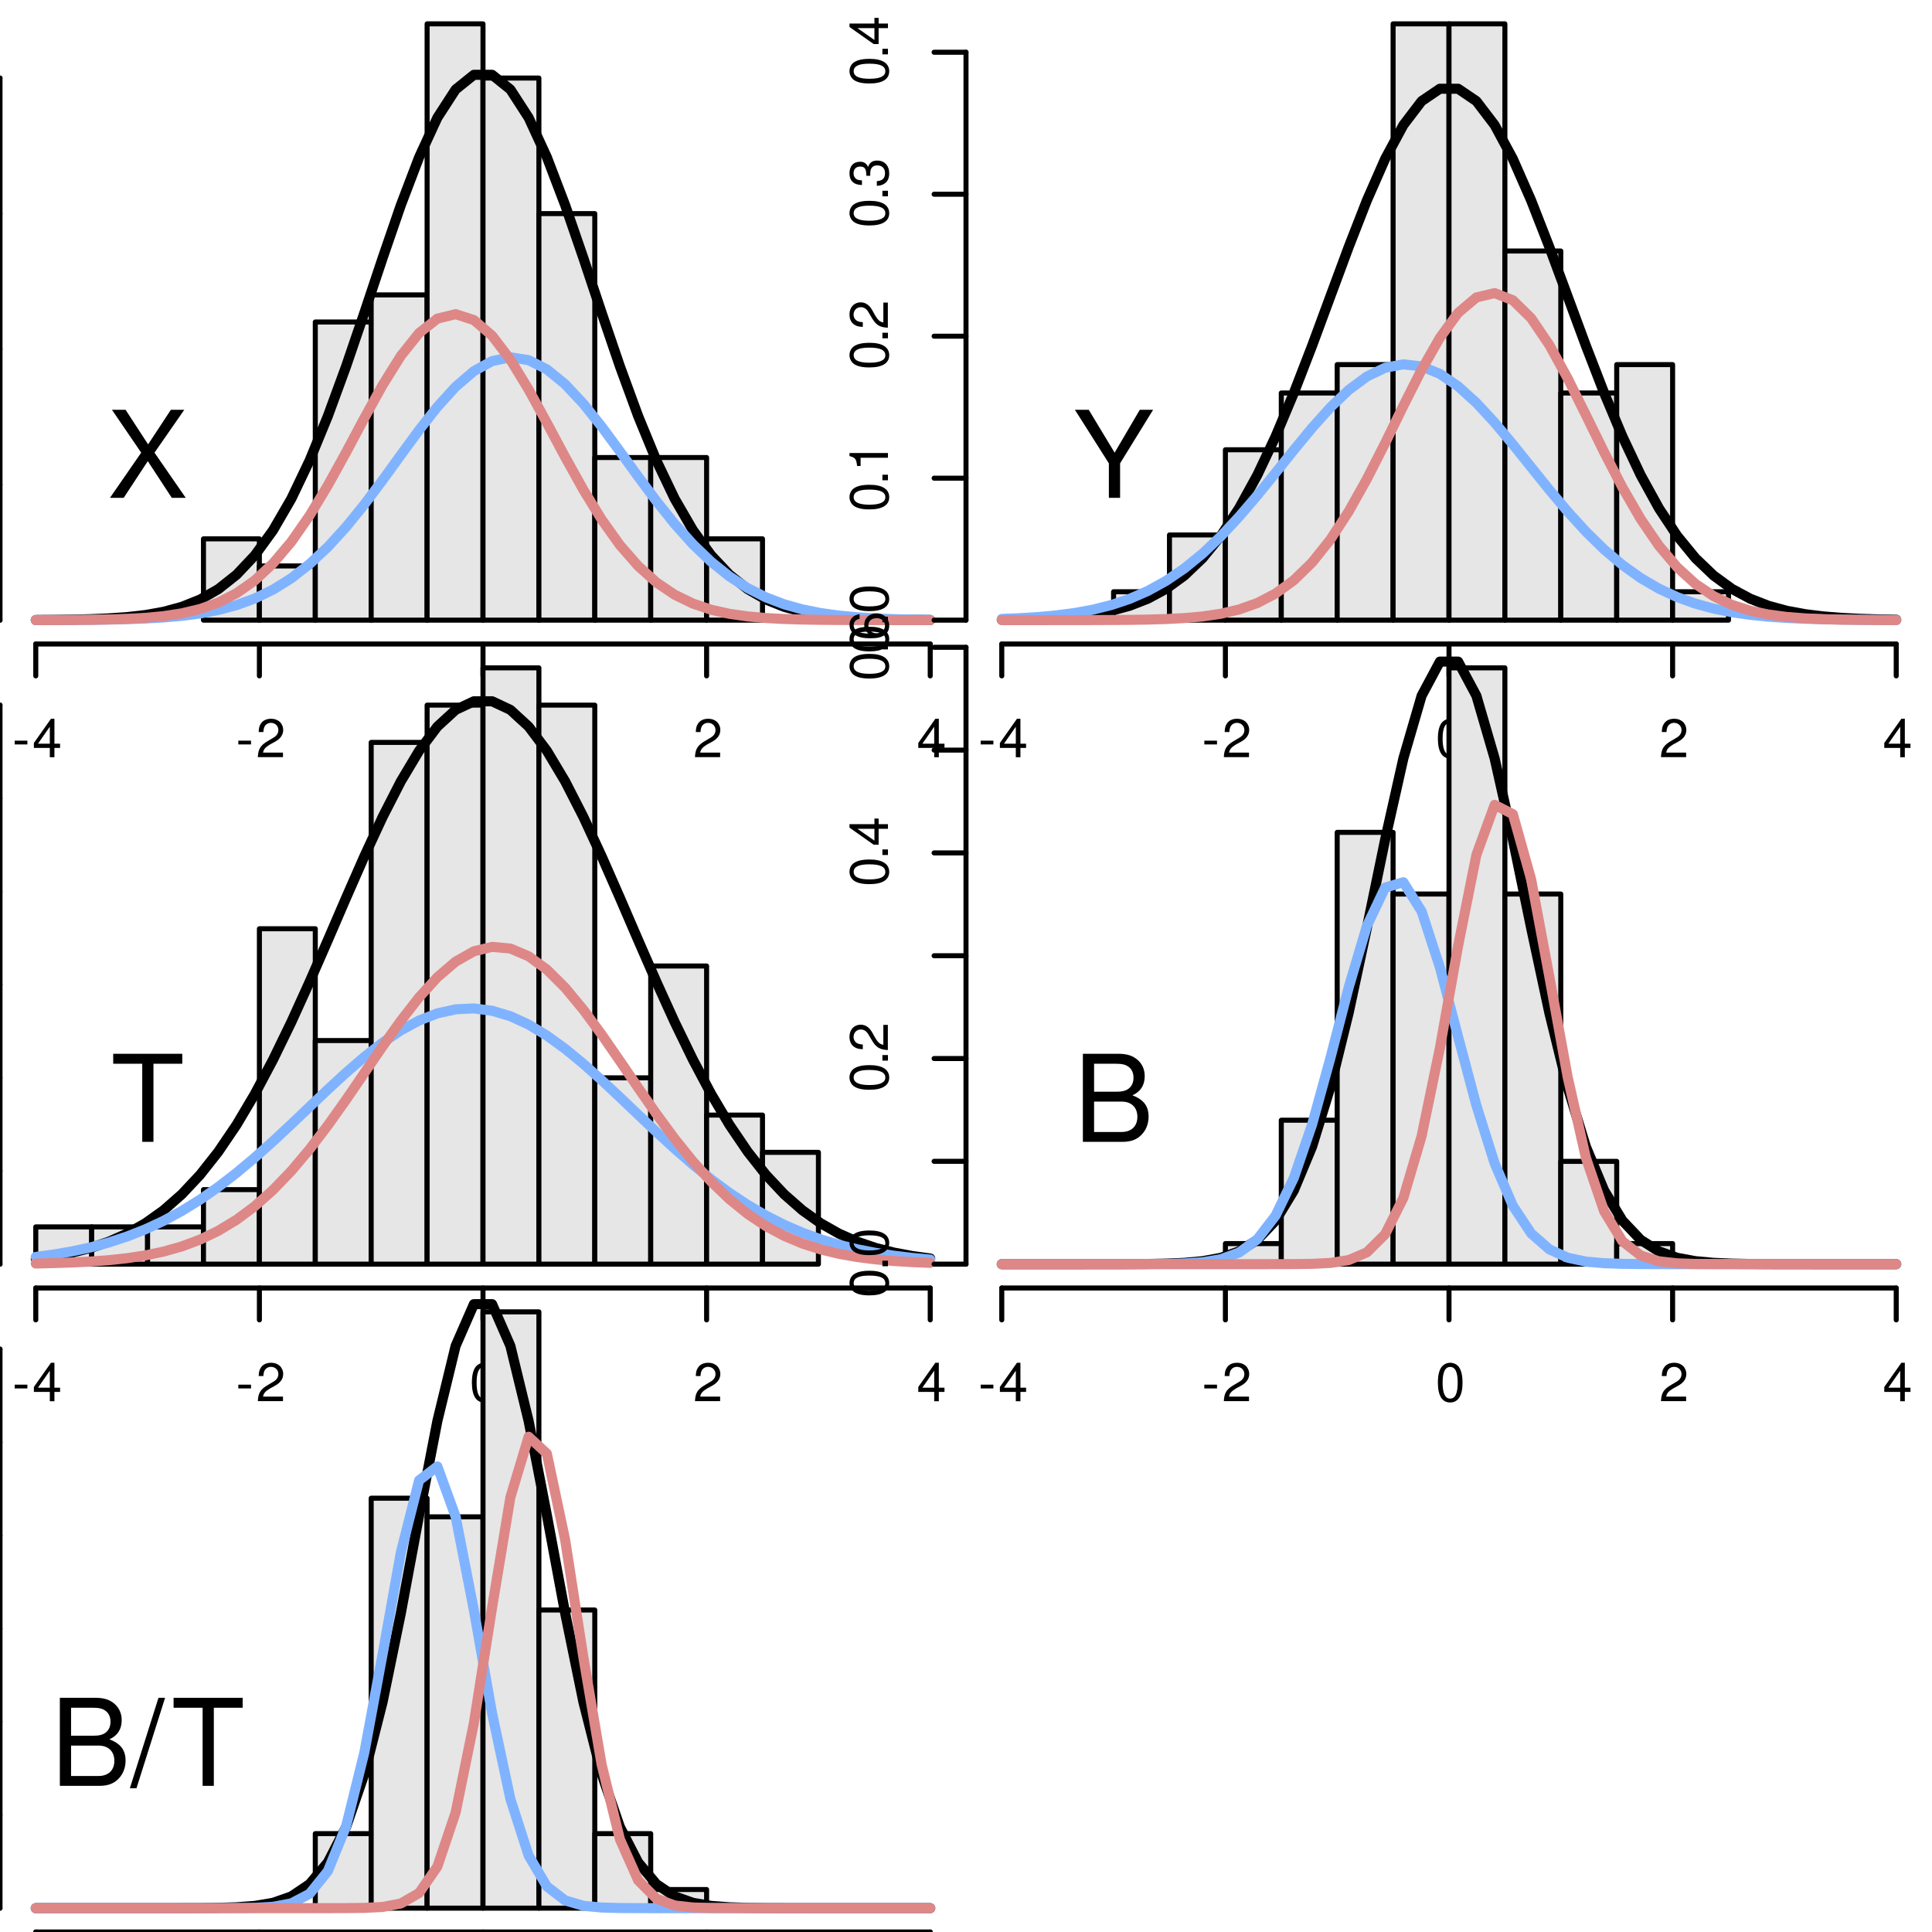 <?xml version="1.0" encoding="UTF-8"?>
<svg xmlns="http://www.w3.org/2000/svg" xmlns:xlink="http://www.w3.org/1999/xlink" width="288" height="288" viewBox="0 0 288 288">
<defs>
<g>
<g id="glyph-0-0">
<path d="M 2.25 -2.469 L 0.359 -2.469 L 0.359 -1.906 L 2.25 -1.906 Z M 2.25 -2.469 "/>
</g>
<g id="glyph-0-1">
<path d="M 2.594 -1.391 L 2.594 0 L 3.281 0 L 3.281 -1.391 L 4.125 -1.391 L 4.125 -2.016 L 3.281 -2.016 L 3.281 -5.734 L 2.766 -5.734 L 0.219 -2.125 L 0.219 -1.391 Z M 2.594 -2.016 L 0.828 -2.016 L 2.594 -4.547 Z M 2.594 -2.016 "/>
</g>
<g id="glyph-0-2">
<path d="M 4.016 -0.688 L 1.047 -0.688 C 1.125 -1.172 1.375 -1.469 2.062 -1.891 L 2.859 -2.328 C 3.641 -2.766 4.047 -3.344 4.047 -4.062 C 4.047 -4.531 3.859 -4.969 3.531 -5.281 C 3.188 -5.578 2.781 -5.734 2.25 -5.734 C 1.531 -5.734 1 -5.469 0.703 -4.984 C 0.5 -4.688 0.406 -4.328 0.391 -3.75 L 1.094 -3.75 C 1.109 -4.141 1.172 -4.359 1.266 -4.562 C 1.438 -4.906 1.812 -5.125 2.219 -5.125 C 2.859 -5.125 3.328 -4.656 3.328 -4.047 C 3.328 -3.578 3.078 -3.188 2.578 -2.906 L 1.844 -2.469 C 0.672 -1.797 0.328 -1.266 0.266 -0.016 L 4.016 -0.016 Z M 4.016 -0.688 "/>
</g>
<g id="glyph-0-3">
<path d="M 2.172 -5.734 C 1.656 -5.734 1.188 -5.484 0.891 -5.109 C 0.516 -4.594 0.344 -3.828 0.344 -2.766 C 0.344 -0.844 0.969 0.188 2.172 0.188 C 3.359 0.188 4.016 -0.844 4.016 -2.719 C 4.016 -3.828 3.844 -4.578 3.469 -5.109 C 3.172 -5.5 2.703 -5.734 2.172 -5.734 Z M 2.172 -5.109 C 2.938 -5.109 3.297 -4.344 3.297 -2.781 C 3.297 -1.156 2.938 -0.391 2.156 -0.391 C 1.422 -0.391 1.047 -1.188 1.047 -2.766 C 1.047 -4.344 1.422 -5.109 2.172 -5.109 Z M 2.172 -5.109 "/>
</g>
<g id="glyph-1-0">
<path d="M 7.031 -6.734 L 11.469 -13.125 L 9.469 -13.125 L 6.078 -7.969 L 2.719 -13.125 L 0.688 -13.125 L 5.047 -6.734 L 0.391 0 L 2.438 0 L 6.031 -5.469 L 9.609 0 L 11.688 0 Z M 7.031 -6.734 "/>
</g>
<g id="glyph-1-1">
<path d="M 6.969 -5.141 L 11.891 -13.125 L 9.906 -13.125 L 6.156 -6.734 L 2.297 -13.125 L 0.234 -13.125 L 5.297 -5.141 L 5.297 0 L 6.969 0 Z M 6.969 -5.141 "/>
</g>
<g id="glyph-1-2">
<path d="M 6.375 -11.641 L 10.672 -11.641 L 10.672 -13.125 L 0.375 -13.125 L 0.375 -11.641 L 4.703 -11.641 L 4.703 0 L 6.375 0 Z M 6.375 -11.641 "/>
</g>
<g id="glyph-1-3">
<path d="M 1.422 0 L 7.344 0 C 8.594 0 9.5 -0.344 10.203 -1.094 C 10.859 -1.781 11.219 -2.719 11.219 -3.75 C 11.219 -5.328 10.5 -6.281 8.812 -6.938 C 10.031 -7.484 10.641 -8.438 10.641 -9.797 C 10.641 -10.766 10.281 -11.594 9.594 -12.203 C 8.891 -12.828 8.016 -13.125 6.75 -13.125 L 1.422 -13.125 Z M 3.094 -7.469 L 3.094 -11.641 L 6.344 -11.641 C 7.266 -11.641 7.797 -11.516 8.25 -11.172 C 8.719 -10.812 8.969 -10.281 8.969 -9.562 C 8.969 -8.844 8.719 -8.297 8.25 -7.938 C 7.797 -7.594 7.266 -7.469 6.344 -7.469 Z M 3.094 -1.469 L 3.094 -6 L 7.188 -6 C 8.656 -6 9.547 -5.141 9.547 -3.719 C 9.547 -2.328 8.656 -1.469 7.188 -1.469 Z M 3.094 -1.469 "/>
</g>
<g id="glyph-1-4">
<path d="M 4.125 -13.125 L -0.141 0.359 L 0.844 0.359 L 5.109 -13.125 Z M 4.125 -13.125 "/>
</g>
<g id="glyph-2-0">
<path d="M -5.734 -2.172 C -5.734 -1.656 -5.484 -1.188 -5.109 -0.891 C -4.594 -0.516 -3.828 -0.344 -2.766 -0.344 C -0.844 -0.344 0.188 -0.969 0.188 -2.172 C 0.188 -3.359 -0.844 -4.016 -2.719 -4.016 C -3.828 -4.016 -4.578 -3.844 -5.109 -3.469 C -5.5 -3.172 -5.734 -2.703 -5.734 -2.172 Z M -5.109 -2.172 C -5.109 -2.938 -4.344 -3.297 -2.781 -3.297 C -1.156 -3.297 -0.391 -2.938 -0.391 -2.156 C -0.391 -1.422 -1.188 -1.047 -2.766 -1.047 C -4.344 -1.047 -5.109 -1.422 -5.109 -2.172 Z M -5.109 -2.172 "/>
</g>
<g id="glyph-2-1">
<path d="M -0.828 -1.516 L -0.828 -0.688 L 0 -0.688 L 0 -1.516 Z M -0.828 -1.516 "/>
</g>
<g id="glyph-2-2">
<path d="M -4.078 -2.047 L 0 -2.047 L 0 -2.75 L -5.734 -2.75 L -5.734 -2.297 C -4.844 -2.047 -4.734 -1.891 -4.594 -0.812 L -4.078 -0.812 Z M -4.078 -2.047 "/>
</g>
<g id="glyph-2-3">
<path d="M -0.688 -4.016 L -0.688 -1.047 C -1.172 -1.125 -1.469 -1.375 -1.891 -2.062 L -2.328 -2.859 C -2.766 -3.641 -3.344 -4.047 -4.062 -4.047 C -4.531 -4.047 -4.969 -3.859 -5.281 -3.531 C -5.578 -3.188 -5.734 -2.781 -5.734 -2.25 C -5.734 -1.531 -5.469 -1 -4.984 -0.703 C -4.688 -0.5 -4.328 -0.406 -3.75 -0.391 L -3.75 -1.094 C -4.141 -1.109 -4.359 -1.172 -4.562 -1.266 C -4.906 -1.438 -5.125 -1.812 -5.125 -2.219 C -5.125 -2.859 -4.656 -3.328 -4.047 -3.328 C -3.578 -3.328 -3.188 -3.078 -2.906 -2.578 L -2.469 -1.844 C -1.797 -0.672 -1.266 -0.328 -0.016 -0.266 L -0.016 -4.016 Z M -0.688 -4.016 "/>
</g>
<g id="glyph-2-4">
<path d="M -2.641 -1.75 L -2.641 -2.125 C -2.641 -2.891 -2.281 -3.297 -1.594 -3.297 C -0.875 -3.297 -0.438 -2.859 -0.438 -2.141 C -0.438 -1.375 -0.828 -1 -1.656 -0.953 L -1.656 -0.25 C -1.203 -0.281 -0.906 -0.359 -0.656 -0.5 C -0.094 -0.797 0.188 -1.344 0.188 -2.109 C 0.188 -3.266 -0.516 -4.016 -1.594 -4.016 C -2.328 -4.016 -2.719 -3.734 -2.969 -3.062 C -3.172 -3.578 -3.578 -3.844 -4.156 -3.844 C -5.141 -3.844 -5.734 -3.203 -5.734 -2.125 C -5.734 -1 -5.094 -0.391 -3.875 -0.375 L -3.875 -1.062 C -4.234 -1.078 -4.422 -1.109 -4.609 -1.203 C -4.922 -1.359 -5.125 -1.703 -5.125 -2.141 C -5.125 -2.75 -4.75 -3.125 -4.125 -3.125 C -3.719 -3.125 -3.484 -2.984 -3.344 -2.672 C -3.266 -2.484 -3.234 -2.234 -3.219 -1.75 Z M -2.641 -1.75 "/>
</g>
<g id="glyph-2-5">
<path d="M -1.391 -2.594 L 0 -2.594 L 0 -3.281 L -1.391 -3.281 L -1.391 -4.125 L -2.016 -4.125 L -2.016 -3.281 L -5.734 -3.281 L -5.734 -2.766 L -2.125 -0.219 L -1.391 -0.219 Z M -2.016 -2.594 L -2.016 -0.828 L -4.547 -2.594 Z M -2.016 -2.594 "/>
</g>
<g id="glyph-2-6">
<path d="M -4.234 -3.938 C -5.172 -3.812 -5.734 -3.203 -5.734 -2.359 C -5.734 -1.734 -5.422 -1.188 -4.906 -0.844 C -4.344 -0.484 -3.656 -0.344 -2.609 -0.344 C -1.641 -0.344 -1.031 -0.469 -0.531 -0.812 C -0.062 -1.109 0.188 -1.609 0.188 -2.219 C 0.188 -3.297 -0.625 -4.062 -1.734 -4.062 C -2.781 -4.062 -3.531 -3.344 -3.531 -2.344 C -3.531 -1.797 -3.328 -1.359 -2.906 -1.047 C -4.328 -1.062 -5.109 -1.5 -5.109 -2.312 C -5.109 -2.797 -4.797 -3.141 -4.234 -3.25 Z M -2.922 -2.25 C -2.922 -2.938 -2.438 -3.344 -1.672 -3.344 C -0.953 -3.344 -0.438 -2.875 -0.438 -2.234 C -0.438 -1.578 -0.984 -1.094 -1.719 -1.094 C -2.422 -1.094 -2.922 -1.562 -2.922 -2.25 Z M -2.922 -2.25 "/>
</g>
</g>
</defs>
<rect x="-28.8" y="-28.8" width="345.6" height="345.6" fill="rgb(100%, 100%, 100%)" fill-opacity="1"/>
<path fill="none" stroke-width="0.75" stroke-linecap="round" stroke-linejoin="round" stroke="rgb(0%, 0%, 0%)" stroke-opacity="1" stroke-miterlimit="10" d="M 5.332 96 L 138.668 96 "/>
<path fill="none" stroke-width="0.75" stroke-linecap="round" stroke-linejoin="round" stroke="rgb(0%, 0%, 0%)" stroke-opacity="1" stroke-miterlimit="10" d="M 5.332 96 L 5.332 100.754 "/>
<path fill="none" stroke-width="0.75" stroke-linecap="round" stroke-linejoin="round" stroke="rgb(0%, 0%, 0%)" stroke-opacity="1" stroke-miterlimit="10" d="M 38.668 96 L 38.668 100.754 "/>
<path fill="none" stroke-width="0.75" stroke-linecap="round" stroke-linejoin="round" stroke="rgb(0%, 0%, 0%)" stroke-opacity="1" stroke-miterlimit="10" d="M 72 96 L 72 100.754 "/>
<path fill="none" stroke-width="0.75" stroke-linecap="round" stroke-linejoin="round" stroke="rgb(0%, 0%, 0%)" stroke-opacity="1" stroke-miterlimit="10" d="M 105.332 96 L 105.332 100.754 "/>
<path fill="none" stroke-width="0.75" stroke-linecap="round" stroke-linejoin="round" stroke="rgb(0%, 0%, 0%)" stroke-opacity="1" stroke-miterlimit="10" d="M 138.668 96 L 138.668 100.754 "/>
<g fill="rgb(0%, 0%, 0%)" fill-opacity="1">
<use xlink:href="#glyph-0-0" x="1.832" y="112.878"/>
<use xlink:href="#glyph-0-1" x="4.832" y="112.878"/>
</g>
<g fill="rgb(0%, 0%, 0%)" fill-opacity="1">
<use xlink:href="#glyph-0-0" x="35.168" y="112.878"/>
<use xlink:href="#glyph-0-2" x="38.168" y="112.878"/>
</g>
<g fill="rgb(0%, 0%, 0%)" fill-opacity="1">
<use xlink:href="#glyph-0-3" x="70" y="112.878"/>
</g>
<g fill="rgb(0%, 0%, 0%)" fill-opacity="1">
<use xlink:href="#glyph-0-2" x="103.332" y="112.878"/>
</g>
<g fill="rgb(0%, 0%, 0%)" fill-opacity="1">
<use xlink:href="#glyph-0-1" x="136.668" y="112.878"/>
</g>
<path fill="none" stroke-width="0.75" stroke-linecap="round" stroke-linejoin="round" stroke="rgb(0%, 0%, 0%)" stroke-opacity="1" stroke-miterlimit="10" d="M 0 92.445 L 0 11.637 "/>
<path fill="none" stroke-width="0.75" stroke-linecap="round" stroke-linejoin="round" stroke="rgb(0%, 0%, 0%)" stroke-opacity="1" stroke-miterlimit="10" d="M 0 92.445 L -4.754 92.445 "/>
<path fill="none" stroke-width="0.75" stroke-linecap="round" stroke-linejoin="round" stroke="rgb(0%, 0%, 0%)" stroke-opacity="1" stroke-miterlimit="10" d="M 0 72.242 L -4.754 72.242 "/>
<path fill="none" stroke-width="0.75" stroke-linecap="round" stroke-linejoin="round" stroke="rgb(0%, 0%, 0%)" stroke-opacity="1" stroke-miterlimit="10" d="M 0 52.039 L -4.754 52.039 "/>
<path fill="none" stroke-width="0.75" stroke-linecap="round" stroke-linejoin="round" stroke="rgb(0%, 0%, 0%)" stroke-opacity="1" stroke-miterlimit="10" d="M 0 31.84 L -4.754 31.84 "/>
<path fill="none" stroke-width="0.75" stroke-linecap="round" stroke-linejoin="round" stroke="rgb(0%, 0%, 0%)" stroke-opacity="1" stroke-miterlimit="10" d="M 0 11.637 L -4.754 11.637 "/>
<path fill-rule="nonzero" fill="rgb(90.196%, 90.196%, 90.196%)" fill-opacity="1" stroke-width="0.75" stroke-linecap="round" stroke-linejoin="round" stroke="rgb(0%, 0%, 0%)" stroke-opacity="1" stroke-miterlimit="10" d="M 30.332 92.445 L 38.664 92.445 L 38.664 80.324 L 30.332 80.324 Z M 30.332 92.445 "/>
<path fill-rule="nonzero" fill="rgb(90.196%, 90.196%, 90.196%)" fill-opacity="1" stroke-width="0.75" stroke-linecap="round" stroke-linejoin="round" stroke="rgb(0%, 0%, 0%)" stroke-opacity="1" stroke-miterlimit="10" d="M 38.668 92.445 L 47 92.445 L 47 84.363 L 38.668 84.363 Z M 38.668 92.445 "/>
<path fill-rule="nonzero" fill="rgb(90.196%, 90.196%, 90.196%)" fill-opacity="1" stroke-width="0.75" stroke-linecap="round" stroke-linejoin="round" stroke="rgb(0%, 0%, 0%)" stroke-opacity="1" stroke-miterlimit="10" d="M 47 92.445 L 55.332 92.445 L 55.332 48 L 47 48 Z M 47 92.445 "/>
<path fill-rule="nonzero" fill="rgb(90.196%, 90.196%, 90.196%)" fill-opacity="1" stroke-width="0.75" stroke-linecap="round" stroke-linejoin="round" stroke="rgb(0%, 0%, 0%)" stroke-opacity="1" stroke-miterlimit="10" d="M 55.332 92.445 L 63.664 92.445 L 63.664 43.961 L 55.332 43.961 Z M 55.332 92.445 "/>
<path fill-rule="nonzero" fill="rgb(90.196%, 90.196%, 90.196%)" fill-opacity="1" stroke-width="0.75" stroke-linecap="round" stroke-linejoin="round" stroke="rgb(0%, 0%, 0%)" stroke-opacity="1" stroke-miterlimit="10" d="M 63.668 92.445 L 72 92.445 L 72 3.555 L 63.668 3.555 Z M 63.668 92.445 "/>
<path fill-rule="nonzero" fill="rgb(90.196%, 90.196%, 90.196%)" fill-opacity="1" stroke-width="0.75" stroke-linecap="round" stroke-linejoin="round" stroke="rgb(0%, 0%, 0%)" stroke-opacity="1" stroke-miterlimit="10" d="M 72 92.445 L 80.332 92.445 L 80.332 11.637 L 72 11.637 Z M 72 92.445 "/>
<path fill-rule="nonzero" fill="rgb(90.196%, 90.196%, 90.196%)" fill-opacity="1" stroke-width="0.75" stroke-linecap="round" stroke-linejoin="round" stroke="rgb(0%, 0%, 0%)" stroke-opacity="1" stroke-miterlimit="10" d="M 80.332 92.445 L 88.664 92.445 L 88.664 31.84 L 80.332 31.84 Z M 80.332 92.445 "/>
<path fill-rule="nonzero" fill="rgb(90.196%, 90.196%, 90.196%)" fill-opacity="1" stroke-width="0.75" stroke-linecap="round" stroke-linejoin="round" stroke="rgb(0%, 0%, 0%)" stroke-opacity="1" stroke-miterlimit="10" d="M 88.668 92.445 L 97 92.445 L 97 68.203 L 88.668 68.203 Z M 88.668 92.445 "/>
<path fill-rule="nonzero" fill="rgb(90.196%, 90.196%, 90.196%)" fill-opacity="1" stroke-width="0.75" stroke-linecap="round" stroke-linejoin="round" stroke="rgb(0%, 0%, 0%)" stroke-opacity="1" stroke-miterlimit="10" d="M 97 92.445 L 105.332 92.445 L 105.332 68.203 L 97 68.203 Z M 97 92.445 "/>
<path fill-rule="nonzero" fill="rgb(90.196%, 90.196%, 90.196%)" fill-opacity="1" stroke-width="0.75" stroke-linecap="round" stroke-linejoin="round" stroke="rgb(0%, 0%, 0%)" stroke-opacity="1" stroke-miterlimit="10" d="M 105.332 92.445 L 113.664 92.445 L 113.664 80.324 L 105.332 80.324 Z M 105.332 92.445 "/>
<path fill="none" stroke-width="1.5" stroke-linecap="round" stroke-linejoin="round" stroke="rgb(0%, 0%, 0%)" stroke-opacity="1" stroke-miterlimit="10" d="M 5.332 92.422 L 8.055 92.402 L 10.777 92.363 L 13.496 92.297 L 16.219 92.18 L 18.938 91.992 L 21.66 91.684 L 24.383 91.199 L 27.102 90.461 L 29.824 89.375 L 32.543 87.82 L 35.266 85.668 L 37.988 82.781 L 40.707 79.035 L 43.43 74.34 L 46.148 68.652 L 48.871 62.027 L 51.594 54.598 L 54.312 46.629 L 57.035 38.473 L 59.754 30.574 L 62.477 23.438 L 65.199 17.543 L 67.918 13.34 L 70.641 11.152 L 73.359 11.152 L 76.082 13.34 L 78.801 17.543 L 81.523 23.438 L 84.246 30.574 L 86.965 38.473 L 89.688 46.629 L 92.406 54.598 L 95.129 62.027 L 97.852 68.652 L 100.57 74.34 L 103.293 79.035 L 106.012 82.781 L 108.734 85.668 L 111.457 87.82 L 114.176 89.375 L 116.898 90.461 L 119.617 91.199 L 122.34 91.684 L 125.062 91.992 L 127.781 92.18 L 130.504 92.297 L 133.223 92.363 L 135.945 92.402 L 138.668 92.422 "/>
<path fill="none" stroke-width="1.5" stroke-linecap="round" stroke-linejoin="round" stroke="rgb(50.196%, 70.196%, 100%)" stroke-opacity="1" stroke-miterlimit="10" d="M 5.332 92.438 L 8.055 92.43 L 10.777 92.418 L 13.496 92.398 L 16.219 92.359 L 18.938 92.297 L 21.66 92.199 L 24.383 92.043 L 27.102 91.805 L 29.824 91.449 L 32.543 90.93 L 35.266 90.203 L 37.988 89.211 L 40.707 87.891 L 43.43 86.195 L 46.148 84.078 L 48.871 81.527 L 51.594 78.547 L 54.312 75.199 L 57.035 71.574 L 59.754 67.816 L 62.477 64.105 L 65.199 60.645 L 67.918 57.652 L 70.641 55.324 L 73.359 53.824 L 76.082 53.266 L 78.801 53.688 L 81.523 55.059 L 84.246 57.281 L 86.965 60.191 L 89.688 63.598 L 92.406 67.285 L 95.129 71.051 L 97.852 74.703 L 100.57 78.098 L 103.293 81.133 L 106.012 83.746 L 108.734 85.922 L 111.457 87.676 L 114.176 89.047 L 116.898 90.082 L 119.617 90.844 L 122.34 91.387 L 125.062 91.762 L 127.781 92.016 L 130.504 92.184 L 133.223 92.289 L 135.945 92.352 L 138.668 92.391 "/>
<path fill="none" stroke-width="1.5" stroke-linecap="round" stroke-linejoin="round" stroke="rgb(87.059%, 52.941%, 52.941%)" stroke-opacity="1" stroke-miterlimit="10" d="M 5.332 92.438 L 8.055 92.434 L 10.777 92.418 L 13.496 92.395 L 16.219 92.344 L 18.938 92.258 L 21.66 92.102 L 24.383 91.848 L 27.102 91.43 L 29.824 90.785 L 32.543 89.82 L 35.266 88.43 L 37.988 86.516 L 40.707 83.977 L 43.43 80.758 L 46.148 76.859 L 48.871 72.355 L 51.594 67.422 L 54.312 62.324 L 57.035 57.402 L 59.754 53.047 L 62.477 49.641 L 65.199 47.496 L 67.918 46.832 L 70.641 47.711 L 73.359 50.047 L 76.082 53.613 L 78.801 58.07 L 81.523 63.039 L 84.246 68.133 L 86.965 73.02 L 89.688 77.445 L 92.406 81.254 L 95.129 84.371 L 97.852 86.82 L 100.57 88.656 L 103.293 89.977 L 106.012 90.895 L 108.734 91.5 L 111.457 91.891 L 114.176 92.129 L 116.898 92.273 L 119.617 92.352 L 122.34 92.398 L 125.062 92.422 L 127.781 92.434 L 130.504 92.438 L 133.223 92.441 L 135.945 92.445 L 138.668 92.445 "/>
<g fill="rgb(0%, 0%, 0%)" fill-opacity="1">
<use xlink:href="#glyph-1-0" x="16" y="74.212"/>
</g>
<path fill="none" stroke-width="0.75" stroke-linecap="round" stroke-linejoin="round" stroke="rgb(0%, 0%, 0%)" stroke-opacity="1" stroke-miterlimit="10" d="M 149.332 96 L 282.668 96 "/>
<path fill="none" stroke-width="0.75" stroke-linecap="round" stroke-linejoin="round" stroke="rgb(0%, 0%, 0%)" stroke-opacity="1" stroke-miterlimit="10" d="M 149.332 96 L 149.332 100.754 "/>
<path fill="none" stroke-width="0.75" stroke-linecap="round" stroke-linejoin="round" stroke="rgb(0%, 0%, 0%)" stroke-opacity="1" stroke-miterlimit="10" d="M 182.668 96 L 182.668 100.754 "/>
<path fill="none" stroke-width="0.75" stroke-linecap="round" stroke-linejoin="round" stroke="rgb(0%, 0%, 0%)" stroke-opacity="1" stroke-miterlimit="10" d="M 216 96 L 216 100.754 "/>
<path fill="none" stroke-width="0.75" stroke-linecap="round" stroke-linejoin="round" stroke="rgb(0%, 0%, 0%)" stroke-opacity="1" stroke-miterlimit="10" d="M 249.332 96 L 249.332 100.754 "/>
<path fill="none" stroke-width="0.75" stroke-linecap="round" stroke-linejoin="round" stroke="rgb(0%, 0%, 0%)" stroke-opacity="1" stroke-miterlimit="10" d="M 282.668 96 L 282.668 100.754 "/>
<g fill="rgb(0%, 0%, 0%)" fill-opacity="1">
<use xlink:href="#glyph-0-0" x="145.832" y="112.878"/>
<use xlink:href="#glyph-0-1" x="148.832" y="112.878"/>
</g>
<g fill="rgb(0%, 0%, 0%)" fill-opacity="1">
<use xlink:href="#glyph-0-0" x="179.168" y="112.878"/>
<use xlink:href="#glyph-0-2" x="182.168" y="112.878"/>
</g>
<g fill="rgb(0%, 0%, 0%)" fill-opacity="1">
<use xlink:href="#glyph-0-3" x="214" y="112.878"/>
</g>
<g fill="rgb(0%, 0%, 0%)" fill-opacity="1">
<use xlink:href="#glyph-0-2" x="247.332" y="112.878"/>
</g>
<g fill="rgb(0%, 0%, 0%)" fill-opacity="1">
<use xlink:href="#glyph-0-1" x="280.668" y="112.878"/>
</g>
<path fill="none" stroke-width="0.75" stroke-linecap="round" stroke-linejoin="round" stroke="rgb(0%, 0%, 0%)" stroke-opacity="1" stroke-miterlimit="10" d="M 144 92.445 L 144 7.789 "/>
<path fill="none" stroke-width="0.75" stroke-linecap="round" stroke-linejoin="round" stroke="rgb(0%, 0%, 0%)" stroke-opacity="1" stroke-miterlimit="10" d="M 144 92.445 L 139.246 92.445 "/>
<path fill="none" stroke-width="0.75" stroke-linecap="round" stroke-linejoin="round" stroke="rgb(0%, 0%, 0%)" stroke-opacity="1" stroke-miterlimit="10" d="M 144 71.281 L 139.246 71.281 "/>
<path fill="none" stroke-width="0.75" stroke-linecap="round" stroke-linejoin="round" stroke="rgb(0%, 0%, 0%)" stroke-opacity="1" stroke-miterlimit="10" d="M 144 50.117 L 139.246 50.117 "/>
<path fill="none" stroke-width="0.75" stroke-linecap="round" stroke-linejoin="round" stroke="rgb(0%, 0%, 0%)" stroke-opacity="1" stroke-miterlimit="10" d="M 144 28.953 L 139.246 28.953 "/>
<path fill="none" stroke-width="0.75" stroke-linecap="round" stroke-linejoin="round" stroke="rgb(0%, 0%, 0%)" stroke-opacity="1" stroke-miterlimit="10" d="M 144 7.789 L 139.246 7.789 "/>
<g fill="rgb(0%, 0%, 0%)" fill-opacity="1">
<use xlink:href="#glyph-2-0" x="132.366" y="97.445"/>
<use xlink:href="#glyph-2-1" x="132.366" y="93.445"/>
<use xlink:href="#glyph-2-0" x="132.366" y="91.445"/>
</g>
<g fill="rgb(0%, 0%, 0%)" fill-opacity="1">
<use xlink:href="#glyph-2-0" x="132.366" y="76.281"/>
<use xlink:href="#glyph-2-1" x="132.366" y="72.281"/>
<use xlink:href="#glyph-2-2" x="132.366" y="70.281"/>
</g>
<g fill="rgb(0%, 0%, 0%)" fill-opacity="1">
<use xlink:href="#glyph-2-0" x="132.366" y="55.117"/>
<use xlink:href="#glyph-2-1" x="132.366" y="51.117"/>
<use xlink:href="#glyph-2-3" x="132.366" y="49.117"/>
</g>
<g fill="rgb(0%, 0%, 0%)" fill-opacity="1">
<use xlink:href="#glyph-2-0" x="132.366" y="33.953"/>
<use xlink:href="#glyph-2-1" x="132.366" y="29.953"/>
<use xlink:href="#glyph-2-4" x="132.366" y="27.953"/>
</g>
<g fill="rgb(0%, 0%, 0%)" fill-opacity="1">
<use xlink:href="#glyph-2-0" x="132.366" y="12.789"/>
<use xlink:href="#glyph-2-1" x="132.366" y="8.789"/>
<use xlink:href="#glyph-2-5" x="132.366" y="6.789"/>
</g>
<path fill-rule="nonzero" fill="rgb(90.196%, 90.196%, 90.196%)" fill-opacity="1" stroke-width="0.75" stroke-linecap="round" stroke-linejoin="round" stroke="rgb(0%, 0%, 0%)" stroke-opacity="1" stroke-miterlimit="10" d="M 166 92.445 L 174.332 92.445 L 174.332 88.211 L 166 88.211 Z M 166 92.445 "/>
<path fill-rule="nonzero" fill="rgb(90.196%, 90.196%, 90.196%)" fill-opacity="1" stroke-width="0.75" stroke-linecap="round" stroke-linejoin="round" stroke="rgb(0%, 0%, 0%)" stroke-opacity="1" stroke-miterlimit="10" d="M 174.332 92.445 L 182.664 92.445 L 182.664 79.746 L 174.332 79.746 Z M 174.332 92.445 "/>
<path fill-rule="nonzero" fill="rgb(90.196%, 90.196%, 90.196%)" fill-opacity="1" stroke-width="0.75" stroke-linecap="round" stroke-linejoin="round" stroke="rgb(0%, 0%, 0%)" stroke-opacity="1" stroke-miterlimit="10" d="M 182.668 92.445 L 191 92.445 L 191 67.047 L 182.668 67.047 Z M 182.668 92.445 "/>
<path fill-rule="nonzero" fill="rgb(90.196%, 90.196%, 90.196%)" fill-opacity="1" stroke-width="0.75" stroke-linecap="round" stroke-linejoin="round" stroke="rgb(0%, 0%, 0%)" stroke-opacity="1" stroke-miterlimit="10" d="M 191 92.445 L 199.332 92.445 L 199.332 58.582 L 191 58.582 Z M 191 92.445 "/>
<path fill-rule="nonzero" fill="rgb(90.196%, 90.196%, 90.196%)" fill-opacity="1" stroke-width="0.75" stroke-linecap="round" stroke-linejoin="round" stroke="rgb(0%, 0%, 0%)" stroke-opacity="1" stroke-miterlimit="10" d="M 199.332 92.445 L 207.664 92.445 L 207.664 54.352 L 199.332 54.352 Z M 199.332 92.445 "/>
<path fill-rule="nonzero" fill="rgb(90.196%, 90.196%, 90.196%)" fill-opacity="1" stroke-width="0.75" stroke-linecap="round" stroke-linejoin="round" stroke="rgb(0%, 0%, 0%)" stroke-opacity="1" stroke-miterlimit="10" d="M 207.668 92.445 L 216 92.445 L 216 3.555 L 207.668 3.555 Z M 207.668 92.445 "/>
<path fill-rule="nonzero" fill="rgb(90.196%, 90.196%, 90.196%)" fill-opacity="1" stroke-width="0.75" stroke-linecap="round" stroke-linejoin="round" stroke="rgb(0%, 0%, 0%)" stroke-opacity="1" stroke-miterlimit="10" d="M 216 92.445 L 224.332 92.445 L 224.332 3.555 L 216 3.555 Z M 216 92.445 "/>
<path fill-rule="nonzero" fill="rgb(90.196%, 90.196%, 90.196%)" fill-opacity="1" stroke-width="0.75" stroke-linecap="round" stroke-linejoin="round" stroke="rgb(0%, 0%, 0%)" stroke-opacity="1" stroke-miterlimit="10" d="M 224.332 92.445 L 232.664 92.445 L 232.664 37.418 L 224.332 37.418 Z M 224.332 92.445 "/>
<path fill-rule="nonzero" fill="rgb(90.196%, 90.196%, 90.196%)" fill-opacity="1" stroke-width="0.75" stroke-linecap="round" stroke-linejoin="round" stroke="rgb(0%, 0%, 0%)" stroke-opacity="1" stroke-miterlimit="10" d="M 232.668 92.445 L 241 92.445 L 241 58.582 L 232.668 58.582 Z M 232.668 92.445 "/>
<path fill-rule="nonzero" fill="rgb(90.196%, 90.196%, 90.196%)" fill-opacity="1" stroke-width="0.75" stroke-linecap="round" stroke-linejoin="round" stroke="rgb(0%, 0%, 0%)" stroke-opacity="1" stroke-miterlimit="10" d="M 241 92.445 L 249.332 92.445 L 249.332 54.352 L 241 54.352 Z M 241 92.445 "/>
<path fill-rule="nonzero" fill="rgb(90.196%, 90.196%, 90.196%)" fill-opacity="1" stroke-width="0.75" stroke-linecap="round" stroke-linejoin="round" stroke="rgb(0%, 0%, 0%)" stroke-opacity="1" stroke-miterlimit="10" d="M 249.332 92.445 L 257.664 92.445 L 257.664 88.211 L 249.332 88.211 Z M 249.332 92.445 "/>
<path fill="none" stroke-width="1.5" stroke-linecap="round" stroke-linejoin="round" stroke="rgb(0%, 0%, 0%)" stroke-opacity="1" stroke-miterlimit="10" d="M 149.332 92.379 L 152.055 92.328 L 154.777 92.242 L 157.496 92.105 L 160.219 91.887 L 162.938 91.551 L 165.66 91.047 L 168.383 90.305 L 171.102 89.246 L 173.824 87.781 L 176.543 85.801 L 179.266 83.199 L 181.988 79.875 L 184.707 75.762 L 187.43 70.816 L 190.148 65.059 L 192.871 58.578 L 195.594 51.539 L 198.312 44.188 L 201.035 36.848 L 203.754 29.883 L 206.477 23.688 L 209.199 18.641 L 211.918 15.074 L 214.641 13.227 L 217.359 13.227 L 220.082 15.074 L 222.801 18.641 L 225.523 23.688 L 228.246 29.883 L 230.965 36.848 L 233.688 44.188 L 236.406 51.539 L 239.129 58.578 L 241.852 65.059 L 244.57 70.816 L 247.293 75.762 L 250.012 79.875 L 252.734 83.199 L 255.457 85.801 L 258.176 87.781 L 260.898 89.246 L 263.617 90.305 L 266.34 91.047 L 269.062 91.551 L 271.781 91.887 L 274.504 92.105 L 277.223 92.242 L 279.945 92.328 L 282.668 92.379 "/>
<path fill="none" stroke-width="1.5" stroke-linecap="round" stroke-linejoin="round" stroke="rgb(50.196%, 70.196%, 100%)" stroke-opacity="1" stroke-miterlimit="10" d="M 149.332 92.258 L 152.055 92.148 L 154.777 91.98 L 157.496 91.73 L 160.219 91.375 L 162.938 90.875 L 165.66 90.191 L 168.383 89.277 L 171.102 88.09 L 173.824 86.586 L 176.543 84.734 L 179.266 82.52 L 181.988 79.938 L 184.707 77.023 L 187.43 73.84 L 190.148 70.484 L 192.871 67.078 L 195.594 63.777 L 198.312 60.742 L 201.035 58.145 L 203.754 56.129 L 206.477 54.82 L 209.199 54.309 L 211.918 54.621 L 214.641 55.734 L 217.359 57.586 L 220.082 60.055 L 222.801 62.996 L 225.523 66.25 L 228.246 69.645 L 230.965 73.023 L 233.688 76.262 L 236.406 79.246 L 239.129 81.914 L 241.852 84.223 L 244.57 86.164 L 247.293 87.75 L 250.012 89.012 L 252.734 89.988 L 255.457 90.723 L 258.176 91.266 L 260.898 91.652 L 263.617 91.926 L 266.34 92.113 L 269.062 92.234 L 271.781 92.316 L 274.504 92.367 L 277.223 92.398 L 279.945 92.418 L 282.668 92.43 "/>
<path fill="none" stroke-width="1.5" stroke-linecap="round" stroke-linejoin="round" stroke="rgb(87.059%, 52.941%, 52.941%)" stroke-opacity="1" stroke-miterlimit="10" d="M 149.332 92.445 L 154.777 92.445 L 157.496 92.441 L 160.219 92.441 L 162.938 92.434 L 165.66 92.422 L 168.383 92.402 L 171.102 92.359 L 173.824 92.277 L 176.543 92.137 L 179.266 91.895 L 181.988 91.492 L 184.707 90.855 L 187.43 89.891 L 190.148 88.477 L 192.871 86.496 L 195.594 83.84 L 198.312 80.438 L 201.035 76.266 L 203.754 71.414 L 206.477 66.059 L 209.199 60.496 L 211.918 55.113 L 214.641 50.352 L 217.359 46.637 L 220.082 44.34 L 222.801 43.691 L 225.523 44.758 L 228.246 47.434 L 230.965 51.445 L 233.688 56.402 L 236.406 61.867 L 239.129 67.41 L 241.852 72.664 L 244.57 77.363 L 247.293 81.348 L 250.012 84.562 L 252.734 87.043 L 255.457 88.871 L 258.176 90.164 L 260.898 91.039 L 263.617 91.609 L 266.34 91.965 L 269.062 92.18 L 271.781 92.305 L 274.504 92.371 L 277.223 92.406 L 279.945 92.426 L 282.668 92.438 "/>
<g fill="rgb(0%, 0%, 0%)" fill-opacity="1">
<use xlink:href="#glyph-1-1" x="160" y="74.212"/>
</g>
<path fill="none" stroke-width="0.75" stroke-linecap="round" stroke-linejoin="round" stroke="rgb(0%, 0%, 0%)" stroke-opacity="1" stroke-miterlimit="10" d="M 5.332 192 L 138.668 192 "/>
<path fill="none" stroke-width="0.75" stroke-linecap="round" stroke-linejoin="round" stroke="rgb(0%, 0%, 0%)" stroke-opacity="1" stroke-miterlimit="10" d="M 5.332 192 L 5.332 196.754 "/>
<path fill="none" stroke-width="0.75" stroke-linecap="round" stroke-linejoin="round" stroke="rgb(0%, 0%, 0%)" stroke-opacity="1" stroke-miterlimit="10" d="M 38.668 192 L 38.668 196.754 "/>
<path fill="none" stroke-width="0.75" stroke-linecap="round" stroke-linejoin="round" stroke="rgb(0%, 0%, 0%)" stroke-opacity="1" stroke-miterlimit="10" d="M 72 192 L 72 196.754 "/>
<path fill="none" stroke-width="0.75" stroke-linecap="round" stroke-linejoin="round" stroke="rgb(0%, 0%, 0%)" stroke-opacity="1" stroke-miterlimit="10" d="M 105.332 192 L 105.332 196.754 "/>
<path fill="none" stroke-width="0.75" stroke-linecap="round" stroke-linejoin="round" stroke="rgb(0%, 0%, 0%)" stroke-opacity="1" stroke-miterlimit="10" d="M 138.668 192 L 138.668 196.754 "/>
<g fill="rgb(0%, 0%, 0%)" fill-opacity="1">
<use xlink:href="#glyph-0-0" x="1.832" y="208.878"/>
<use xlink:href="#glyph-0-1" x="4.832" y="208.878"/>
</g>
<g fill="rgb(0%, 0%, 0%)" fill-opacity="1">
<use xlink:href="#glyph-0-0" x="35.168" y="208.878"/>
<use xlink:href="#glyph-0-2" x="38.168" y="208.878"/>
</g>
<g fill="rgb(0%, 0%, 0%)" fill-opacity="1">
<use xlink:href="#glyph-0-3" x="70" y="208.878"/>
</g>
<g fill="rgb(0%, 0%, 0%)" fill-opacity="1">
<use xlink:href="#glyph-0-2" x="103.332" y="208.878"/>
</g>
<g fill="rgb(0%, 0%, 0%)" fill-opacity="1">
<use xlink:href="#glyph-0-1" x="136.668" y="208.878"/>
</g>
<path fill="none" stroke-width="0.75" stroke-linecap="round" stroke-linejoin="round" stroke="rgb(0%, 0%, 0%)" stroke-opacity="1" stroke-miterlimit="10" d="M 0 188.445 L 0 105.109 "/>
<path fill="none" stroke-width="0.75" stroke-linecap="round" stroke-linejoin="round" stroke="rgb(0%, 0%, 0%)" stroke-opacity="1" stroke-miterlimit="10" d="M 0 188.445 L -4.754 188.445 "/>
<path fill="none" stroke-width="0.75" stroke-linecap="round" stroke-linejoin="round" stroke="rgb(0%, 0%, 0%)" stroke-opacity="1" stroke-miterlimit="10" d="M 0 174.555 L -4.754 174.555 "/>
<path fill="none" stroke-width="0.75" stroke-linecap="round" stroke-linejoin="round" stroke="rgb(0%, 0%, 0%)" stroke-opacity="1" stroke-miterlimit="10" d="M 0 160.668 L -4.754 160.668 "/>
<path fill="none" stroke-width="0.75" stroke-linecap="round" stroke-linejoin="round" stroke="rgb(0%, 0%, 0%)" stroke-opacity="1" stroke-miterlimit="10" d="M 0 146.777 L -4.754 146.777 "/>
<path fill="none" stroke-width="0.75" stroke-linecap="round" stroke-linejoin="round" stroke="rgb(0%, 0%, 0%)" stroke-opacity="1" stroke-miterlimit="10" d="M 0 132.891 L -4.754 132.891 "/>
<path fill="none" stroke-width="0.75" stroke-linecap="round" stroke-linejoin="round" stroke="rgb(0%, 0%, 0%)" stroke-opacity="1" stroke-miterlimit="10" d="M 0 119 L -4.754 119 "/>
<path fill="none" stroke-width="0.75" stroke-linecap="round" stroke-linejoin="round" stroke="rgb(0%, 0%, 0%)" stroke-opacity="1" stroke-miterlimit="10" d="M 0 105.109 L -4.754 105.109 "/>
<path fill-rule="nonzero" fill="rgb(90.196%, 90.196%, 90.196%)" fill-opacity="1" stroke-width="0.75" stroke-linecap="round" stroke-linejoin="round" stroke="rgb(0%, 0%, 0%)" stroke-opacity="1" stroke-miterlimit="10" d="M 5.332 188.445 L 13.664 188.445 L 13.664 182.891 L 5.332 182.891 Z M 5.332 188.445 "/>
<path fill-rule="nonzero" fill="rgb(90.196%, 90.196%, 90.196%)" fill-opacity="1" stroke-width="0.75" stroke-linecap="round" stroke-linejoin="round" stroke="rgb(0%, 0%, 0%)" stroke-opacity="1" stroke-miterlimit="10" d="M 13.668 188.445 L 22 188.445 L 22 182.891 L 13.668 182.891 Z M 13.668 188.445 "/>
<path fill-rule="nonzero" fill="rgb(90.196%, 90.196%, 90.196%)" fill-opacity="1" stroke-width="0.75" stroke-linecap="round" stroke-linejoin="round" stroke="rgb(0%, 0%, 0%)" stroke-opacity="1" stroke-miterlimit="10" d="M 22 188.445 L 30.332 188.445 L 30.332 182.891 L 22 182.891 Z M 22 188.445 "/>
<path fill-rule="nonzero" fill="rgb(90.196%, 90.196%, 90.196%)" fill-opacity="1" stroke-width="0.75" stroke-linecap="round" stroke-linejoin="round" stroke="rgb(0%, 0%, 0%)" stroke-opacity="1" stroke-miterlimit="10" d="M 30.332 188.445 L 38.664 188.445 L 38.664 177.336 L 30.332 177.336 Z M 30.332 188.445 "/>
<path fill-rule="nonzero" fill="rgb(90.196%, 90.196%, 90.196%)" fill-opacity="1" stroke-width="0.75" stroke-linecap="round" stroke-linejoin="round" stroke="rgb(0%, 0%, 0%)" stroke-opacity="1" stroke-miterlimit="10" d="M 38.668 188.445 L 47 188.445 L 47 138.445 L 38.668 138.445 Z M 38.668 188.445 "/>
<path fill-rule="nonzero" fill="rgb(90.196%, 90.196%, 90.196%)" fill-opacity="1" stroke-width="0.75" stroke-linecap="round" stroke-linejoin="round" stroke="rgb(0%, 0%, 0%)" stroke-opacity="1" stroke-miterlimit="10" d="M 47 188.445 L 55.332 188.445 L 55.332 155.113 L 47 155.113 Z M 47 188.445 "/>
<path fill-rule="nonzero" fill="rgb(90.196%, 90.196%, 90.196%)" fill-opacity="1" stroke-width="0.75" stroke-linecap="round" stroke-linejoin="round" stroke="rgb(0%, 0%, 0%)" stroke-opacity="1" stroke-miterlimit="10" d="M 55.332 188.445 L 63.664 188.445 L 63.664 110.668 L 55.332 110.668 Z M 55.332 188.445 "/>
<path fill-rule="nonzero" fill="rgb(90.196%, 90.196%, 90.196%)" fill-opacity="1" stroke-width="0.75" stroke-linecap="round" stroke-linejoin="round" stroke="rgb(0%, 0%, 0%)" stroke-opacity="1" stroke-miterlimit="10" d="M 63.668 188.445 L 72 188.445 L 72 105.113 L 63.668 105.113 Z M 63.668 188.445 "/>
<path fill-rule="nonzero" fill="rgb(90.196%, 90.196%, 90.196%)" fill-opacity="1" stroke-width="0.75" stroke-linecap="round" stroke-linejoin="round" stroke="rgb(0%, 0%, 0%)" stroke-opacity="1" stroke-miterlimit="10" d="M 72 188.445 L 80.332 188.445 L 80.332 99.555 L 72 99.555 Z M 72 188.445 "/>
<path fill-rule="nonzero" fill="rgb(90.196%, 90.196%, 90.196%)" fill-opacity="1" stroke-width="0.75" stroke-linecap="round" stroke-linejoin="round" stroke="rgb(0%, 0%, 0%)" stroke-opacity="1" stroke-miterlimit="10" d="M 80.332 188.445 L 88.664 188.445 L 88.664 105.113 L 80.332 105.113 Z M 80.332 188.445 "/>
<path fill-rule="nonzero" fill="rgb(90.196%, 90.196%, 90.196%)" fill-opacity="1" stroke-width="0.75" stroke-linecap="round" stroke-linejoin="round" stroke="rgb(0%, 0%, 0%)" stroke-opacity="1" stroke-miterlimit="10" d="M 88.668 188.445 L 97 188.445 L 97 160.668 L 88.668 160.668 Z M 88.668 188.445 "/>
<path fill-rule="nonzero" fill="rgb(90.196%, 90.196%, 90.196%)" fill-opacity="1" stroke-width="0.75" stroke-linecap="round" stroke-linejoin="round" stroke="rgb(0%, 0%, 0%)" stroke-opacity="1" stroke-miterlimit="10" d="M 97 188.445 L 105.332 188.445 L 105.332 144 L 97 144 Z M 97 188.445 "/>
<path fill-rule="nonzero" fill="rgb(90.196%, 90.196%, 90.196%)" fill-opacity="1" stroke-width="0.75" stroke-linecap="round" stroke-linejoin="round" stroke="rgb(0%, 0%, 0%)" stroke-opacity="1" stroke-miterlimit="10" d="M 105.332 188.445 L 113.664 188.445 L 113.664 166.223 L 105.332 166.223 Z M 105.332 188.445 "/>
<path fill-rule="nonzero" fill="rgb(90.196%, 90.196%, 90.196%)" fill-opacity="1" stroke-width="0.75" stroke-linecap="round" stroke-linejoin="round" stroke="rgb(0%, 0%, 0%)" stroke-opacity="1" stroke-miterlimit="10" d="M 113.668 188.445 L 122 188.445 L 122 171.777 L 113.668 171.777 Z M 113.668 188.445 "/>
<path fill="none" stroke-width="1.5" stroke-linecap="round" stroke-linejoin="round" stroke="rgb(0%, 0%, 0%)" stroke-opacity="1" stroke-miterlimit="10" d="M 5.332 187.602 L 8.055 187.227 L 10.777 186.715 L 13.496 186.02 L 16.219 185.098 L 18.938 183.895 L 21.66 182.355 L 24.383 180.418 L 27.102 178.027 L 29.824 175.129 L 32.543 171.684 L 35.266 167.668 L 37.988 163.082 L 40.707 157.957 L 43.43 152.355 L 46.148 146.371 L 48.871 140.145 L 51.594 133.836 L 54.312 127.648 L 57.035 121.785 L 59.754 116.473 L 62.477 111.918 L 65.199 108.312 L 67.918 105.816 L 70.641 104.539 L 73.359 104.539 L 76.082 105.816 L 78.801 108.312 L 81.523 111.918 L 84.246 116.473 L 86.965 121.785 L 89.688 127.648 L 92.406 133.836 L 95.129 140.145 L 97.852 146.371 L 100.57 152.355 L 103.293 157.957 L 106.012 163.082 L 108.734 167.668 L 111.457 171.684 L 114.176 175.129 L 116.898 178.027 L 119.617 180.418 L 122.34 182.355 L 125.062 183.895 L 127.781 185.098 L 130.504 186.02 L 133.223 186.715 L 135.945 187.227 L 138.668 187.602 "/>
<path fill="none" stroke-width="1.5" stroke-linecap="round" stroke-linejoin="round" stroke="rgb(50.196%, 70.196%, 100%)" stroke-opacity="1" stroke-miterlimit="10" d="M 5.332 187.367 L 8.055 187 L 10.777 186.531 L 13.496 185.945 L 16.219 185.215 L 18.938 184.324 L 21.66 183.254 L 24.383 181.988 L 27.102 180.516 L 29.824 178.832 L 32.543 176.934 L 35.266 174.832 L 37.988 172.551 L 40.707 170.121 L 43.43 167.582 L 46.148 164.988 L 48.871 162.406 L 51.594 159.902 L 54.312 157.551 L 57.035 155.422 L 59.754 153.59 L 62.477 152.121 L 65.199 151.062 L 67.918 150.457 L 70.641 150.324 L 73.359 150.672 L 76.082 151.484 L 78.801 152.734 L 81.523 154.375 L 84.246 156.348 L 86.965 158.586 L 89.688 161.02 L 92.406 163.566 L 95.129 166.16 L 97.852 168.738 L 100.57 171.23 L 103.293 173.602 L 106.012 175.805 L 108.734 177.816 L 111.457 179.617 L 114.176 181.207 L 116.898 182.586 L 119.617 183.762 L 122.34 184.746 L 125.062 185.562 L 127.781 186.227 L 130.504 186.758 L 133.223 187.18 L 135.945 187.508 L 138.668 187.758 "/>
<path fill="none" stroke-width="1.5" stroke-linecap="round" stroke-linejoin="round" stroke="rgb(87.059%, 52.941%, 52.941%)" stroke-opacity="1" stroke-miterlimit="10" d="M 5.332 188.348 L 8.055 188.285 L 10.777 188.195 L 13.496 188.055 L 16.219 187.852 L 18.938 187.559 L 21.66 187.141 L 24.383 186.57 L 27.102 185.801 L 29.824 184.785 L 32.543 183.473 L 35.266 181.828 L 37.988 179.801 L 40.707 177.375 L 43.43 174.543 L 46.148 171.32 L 48.871 167.754 L 51.594 163.93 L 54.312 159.957 L 57.035 155.977 L 59.754 152.156 L 62.477 148.664 L 65.199 145.676 L 67.918 143.348 L 70.641 141.809 L 73.359 141.148 L 76.082 141.398 L 78.801 142.551 L 81.523 144.535 L 84.246 147.242 L 86.965 150.527 L 89.688 154.223 L 92.406 158.152 L 95.129 162.148 L 97.852 166.055 L 100.57 169.75 L 103.293 173.137 L 106.012 176.148 L 108.734 178.758 L 111.457 180.961 L 114.176 182.777 L 116.898 184.23 L 119.617 185.375 L 122.34 186.25 L 125.062 186.906 L 127.781 187.387 L 130.504 187.73 L 133.223 187.973 L 135.945 188.141 L 138.668 188.25 "/>
<g fill="rgb(0%, 0%, 0%)" fill-opacity="1">
<use xlink:href="#glyph-1-2" x="16.5" y="170.212"/>
</g>
<path fill="none" stroke-width="0.75" stroke-linecap="round" stroke-linejoin="round" stroke="rgb(0%, 0%, 0%)" stroke-opacity="1" stroke-miterlimit="10" d="M 149.332 192 L 282.668 192 "/>
<path fill="none" stroke-width="0.75" stroke-linecap="round" stroke-linejoin="round" stroke="rgb(0%, 0%, 0%)" stroke-opacity="1" stroke-miterlimit="10" d="M 149.332 192 L 149.332 196.754 "/>
<path fill="none" stroke-width="0.75" stroke-linecap="round" stroke-linejoin="round" stroke="rgb(0%, 0%, 0%)" stroke-opacity="1" stroke-miterlimit="10" d="M 182.668 192 L 182.668 196.754 "/>
<path fill="none" stroke-width="0.75" stroke-linecap="round" stroke-linejoin="round" stroke="rgb(0%, 0%, 0%)" stroke-opacity="1" stroke-miterlimit="10" d="M 216 192 L 216 196.754 "/>
<path fill="none" stroke-width="0.75" stroke-linecap="round" stroke-linejoin="round" stroke="rgb(0%, 0%, 0%)" stroke-opacity="1" stroke-miterlimit="10" d="M 249.332 192 L 249.332 196.754 "/>
<path fill="none" stroke-width="0.75" stroke-linecap="round" stroke-linejoin="round" stroke="rgb(0%, 0%, 0%)" stroke-opacity="1" stroke-miterlimit="10" d="M 282.668 192 L 282.668 196.754 "/>
<g fill="rgb(0%, 0%, 0%)" fill-opacity="1">
<use xlink:href="#glyph-0-0" x="145.832" y="208.878"/>
<use xlink:href="#glyph-0-1" x="148.832" y="208.878"/>
</g>
<g fill="rgb(0%, 0%, 0%)" fill-opacity="1">
<use xlink:href="#glyph-0-0" x="179.168" y="208.878"/>
<use xlink:href="#glyph-0-2" x="182.168" y="208.878"/>
</g>
<g fill="rgb(0%, 0%, 0%)" fill-opacity="1">
<use xlink:href="#glyph-0-3" x="214" y="208.878"/>
</g>
<g fill="rgb(0%, 0%, 0%)" fill-opacity="1">
<use xlink:href="#glyph-0-2" x="247.332" y="208.878"/>
</g>
<g fill="rgb(0%, 0%, 0%)" fill-opacity="1">
<use xlink:href="#glyph-0-1" x="280.668" y="208.878"/>
</g>
<path fill="none" stroke-width="0.75" stroke-linecap="round" stroke-linejoin="round" stroke="rgb(0%, 0%, 0%)" stroke-opacity="1" stroke-miterlimit="10" d="M 144 188.445 L 144 96.492 "/>
<path fill="none" stroke-width="0.75" stroke-linecap="round" stroke-linejoin="round" stroke="rgb(0%, 0%, 0%)" stroke-opacity="1" stroke-miterlimit="10" d="M 144 188.445 L 139.246 188.445 "/>
<path fill="none" stroke-width="0.75" stroke-linecap="round" stroke-linejoin="round" stroke="rgb(0%, 0%, 0%)" stroke-opacity="1" stroke-miterlimit="10" d="M 144 173.117 L 139.246 173.117 "/>
<path fill="none" stroke-width="0.75" stroke-linecap="round" stroke-linejoin="round" stroke="rgb(0%, 0%, 0%)" stroke-opacity="1" stroke-miterlimit="10" d="M 144 157.793 L 139.246 157.793 "/>
<path fill="none" stroke-width="0.75" stroke-linecap="round" stroke-linejoin="round" stroke="rgb(0%, 0%, 0%)" stroke-opacity="1" stroke-miterlimit="10" d="M 144 142.469 L 139.246 142.469 "/>
<path fill="none" stroke-width="0.75" stroke-linecap="round" stroke-linejoin="round" stroke="rgb(0%, 0%, 0%)" stroke-opacity="1" stroke-miterlimit="10" d="M 144 127.141 L 139.246 127.141 "/>
<path fill="none" stroke-width="0.75" stroke-linecap="round" stroke-linejoin="round" stroke="rgb(0%, 0%, 0%)" stroke-opacity="1" stroke-miterlimit="10" d="M 144 111.816 L 139.246 111.816 "/>
<path fill="none" stroke-width="0.75" stroke-linecap="round" stroke-linejoin="round" stroke="rgb(0%, 0%, 0%)" stroke-opacity="1" stroke-miterlimit="10" d="M 144 96.492 L 139.246 96.492 "/>
<g fill="rgb(0%, 0%, 0%)" fill-opacity="1">
<use xlink:href="#glyph-2-0" x="132.366" y="193.445"/>
<use xlink:href="#glyph-2-1" x="132.366" y="189.445"/>
<use xlink:href="#glyph-2-0" x="132.366" y="187.445"/>
</g>
<g fill="rgb(0%, 0%, 0%)" fill-opacity="1">
<use xlink:href="#glyph-2-0" x="132.366" y="162.793"/>
<use xlink:href="#glyph-2-1" x="132.366" y="158.793"/>
<use xlink:href="#glyph-2-3" x="132.366" y="156.793"/>
</g>
<g fill="rgb(0%, 0%, 0%)" fill-opacity="1">
<use xlink:href="#glyph-2-0" x="132.366" y="132.141"/>
<use xlink:href="#glyph-2-1" x="132.366" y="128.141"/>
<use xlink:href="#glyph-2-5" x="132.366" y="126.141"/>
</g>
<g fill="rgb(0%, 0%, 0%)" fill-opacity="1">
<use xlink:href="#glyph-2-0" x="132.366" y="101.492"/>
<use xlink:href="#glyph-2-1" x="132.366" y="97.492"/>
<use xlink:href="#glyph-2-6" x="132.366" y="95.492"/>
</g>
<path fill-rule="nonzero" fill="rgb(90.196%, 90.196%, 90.196%)" fill-opacity="1" stroke-width="0.75" stroke-linecap="round" stroke-linejoin="round" stroke="rgb(0%, 0%, 0%)" stroke-opacity="1" stroke-miterlimit="10" d="M 182.668 188.445 L 191 188.445 L 191 185.379 L 182.668 185.379 Z M 182.668 188.445 "/>
<path fill-rule="nonzero" fill="rgb(90.196%, 90.196%, 90.196%)" fill-opacity="1" stroke-width="0.75" stroke-linecap="round" stroke-linejoin="round" stroke="rgb(0%, 0%, 0%)" stroke-opacity="1" stroke-miterlimit="10" d="M 191 188.445 L 199.332 188.445 L 199.332 166.988 L 191 166.988 Z M 191 188.445 "/>
<path fill-rule="nonzero" fill="rgb(90.196%, 90.196%, 90.196%)" fill-opacity="1" stroke-width="0.75" stroke-linecap="round" stroke-linejoin="round" stroke="rgb(0%, 0%, 0%)" stroke-opacity="1" stroke-miterlimit="10" d="M 199.332 188.445 L 207.664 188.445 L 207.664 124.078 L 199.332 124.078 Z M 199.332 188.445 "/>
<path fill-rule="nonzero" fill="rgb(90.196%, 90.196%, 90.196%)" fill-opacity="1" stroke-width="0.75" stroke-linecap="round" stroke-linejoin="round" stroke="rgb(0%, 0%, 0%)" stroke-opacity="1" stroke-miterlimit="10" d="M 207.668 188.445 L 216 188.445 L 216 133.273 L 207.668 133.273 Z M 207.668 188.445 "/>
<path fill-rule="nonzero" fill="rgb(90.196%, 90.196%, 90.196%)" fill-opacity="1" stroke-width="0.75" stroke-linecap="round" stroke-linejoin="round" stroke="rgb(0%, 0%, 0%)" stroke-opacity="1" stroke-miterlimit="10" d="M 216 188.445 L 224.332 188.445 L 224.332 99.555 L 216 99.555 Z M 216 188.445 "/>
<path fill-rule="nonzero" fill="rgb(90.196%, 90.196%, 90.196%)" fill-opacity="1" stroke-width="0.75" stroke-linecap="round" stroke-linejoin="round" stroke="rgb(0%, 0%, 0%)" stroke-opacity="1" stroke-miterlimit="10" d="M 224.332 188.445 L 232.664 188.445 L 232.664 133.273 L 224.332 133.273 Z M 224.332 188.445 "/>
<path fill-rule="nonzero" fill="rgb(90.196%, 90.196%, 90.196%)" fill-opacity="1" stroke-width="0.75" stroke-linecap="round" stroke-linejoin="round" stroke="rgb(0%, 0%, 0%)" stroke-opacity="1" stroke-miterlimit="10" d="M 232.668 188.445 L 241 188.445 L 241 173.121 L 232.668 173.121 Z M 232.668 188.445 "/>
<path fill-rule="nonzero" fill="rgb(90.196%, 90.196%, 90.196%)" fill-opacity="1" stroke-width="0.75" stroke-linecap="round" stroke-linejoin="round" stroke="rgb(0%, 0%, 0%)" stroke-opacity="1" stroke-miterlimit="10" d="M 241 188.445 L 249.332 188.445 L 249.332 185.379 L 241 185.379 Z M 241 188.445 "/>
<path fill="none" stroke-width="1.5" stroke-linecap="round" stroke-linejoin="round" stroke="rgb(0%, 0%, 0%)" stroke-opacity="1" stroke-miterlimit="10" d="M 149.332 188.445 L 160.219 188.445 L 162.938 188.441 L 165.66 188.441 L 168.383 188.434 L 171.102 188.414 L 173.824 188.363 L 176.543 188.25 L 179.266 188 L 181.988 187.5 L 184.707 186.539 L 187.43 184.82 L 190.148 181.949 L 192.871 177.461 L 195.594 170.926 L 198.312 162.082 L 201.035 151.023 L 203.754 138.34 L 206.477 125.164 L 209.199 113.051 L 211.918 103.715 L 214.641 98.625 L 217.359 98.625 L 220.082 103.715 L 222.801 113.051 L 225.523 125.164 L 228.246 138.34 L 230.965 151.023 L 233.688 162.082 L 236.406 170.926 L 239.129 177.461 L 241.852 181.949 L 244.57 184.82 L 247.293 186.539 L 250.012 187.5 L 252.734 188 L 255.457 188.25 L 258.176 188.363 L 260.898 188.414 L 263.617 188.434 L 266.34 188.441 L 269.062 188.441 L 271.781 188.445 L 282.668 188.445 "/>
<path fill="none" stroke-width="1.5" stroke-linecap="round" stroke-linejoin="round" stroke="rgb(50.196%, 70.196%, 100%)" stroke-opacity="1" stroke-miterlimit="10" d="M 149.332 188.445 L 165.66 188.445 L 168.383 188.441 L 171.102 188.434 L 173.824 188.414 L 176.543 188.344 L 179.266 188.16 L 181.988 187.711 L 184.707 186.715 L 187.43 184.738 L 190.148 181.207 L 192.871 175.582 L 195.594 167.621 L 198.312 157.746 L 201.035 147.227 L 203.754 138.043 L 206.477 132.312 L 209.199 131.512 L 211.918 135.855 L 214.641 144.203 L 217.359 154.547 L 220.082 164.793 L 222.801 173.414 L 225.523 179.746 L 228.246 183.859 L 230.965 186.242 L 233.688 187.48 L 236.406 188.062 L 239.129 188.305 L 241.852 188.398 L 244.57 188.43 L 247.293 188.441 L 250.012 188.445 L 282.668 188.445 "/>
<path fill="none" stroke-width="1.5" stroke-linecap="round" stroke-linejoin="round" stroke="rgb(87.059%, 52.941%, 52.941%)" stroke-opacity="1" stroke-miterlimit="10" d="M 149.332 188.445 L 187.43 188.445 L 190.148 188.441 L 192.871 188.434 L 195.594 188.398 L 198.312 188.262 L 201.035 187.84 L 203.754 186.688 L 206.477 183.984 L 209.199 178.566 L 211.918 169.352 L 214.641 156.227 L 217.359 140.992 L 220.082 127.438 L 222.801 119.977 L 225.523 121.371 L 228.246 131.09 L 230.965 145.633 L 233.688 160.551 L 236.406 172.582 L 239.129 180.57 L 241.852 185.031 L 244.57 187.152 L 247.293 188.02 L 250.012 188.32 L 252.734 188.414 L 255.457 188.438 L 258.176 188.441 L 260.898 188.445 L 282.668 188.445 "/>
<g fill="rgb(0%, 0%, 0%)" fill-opacity="1">
<use xlink:href="#glyph-1-3" x="160" y="170.212"/>
</g>
<path fill="none" stroke-width="0.75" stroke-linecap="round" stroke-linejoin="round" stroke="rgb(0%, 0%, 0%)" stroke-opacity="1" stroke-miterlimit="10" d="M 5.332 288 L 138.668 288 "/>
<path fill="none" stroke-width="0.75" stroke-linecap="round" stroke-linejoin="round" stroke="rgb(0%, 0%, 0%)" stroke-opacity="1" stroke-miterlimit="10" d="M 5.332 288 L 5.332 292.754 "/>
<path fill="none" stroke-width="0.75" stroke-linecap="round" stroke-linejoin="round" stroke="rgb(0%, 0%, 0%)" stroke-opacity="1" stroke-miterlimit="10" d="M 38.668 288 L 38.668 292.754 "/>
<path fill="none" stroke-width="0.75" stroke-linecap="round" stroke-linejoin="round" stroke="rgb(0%, 0%, 0%)" stroke-opacity="1" stroke-miterlimit="10" d="M 72 288 L 72 292.754 "/>
<path fill="none" stroke-width="0.75" stroke-linecap="round" stroke-linejoin="round" stroke="rgb(0%, 0%, 0%)" stroke-opacity="1" stroke-miterlimit="10" d="M 105.332 288 L 105.332 292.754 "/>
<path fill="none" stroke-width="0.75" stroke-linecap="round" stroke-linejoin="round" stroke="rgb(0%, 0%, 0%)" stroke-opacity="1" stroke-miterlimit="10" d="M 138.668 288 L 138.668 292.754 "/>
<path fill="none" stroke-width="0.75" stroke-linecap="round" stroke-linejoin="round" stroke="rgb(0%, 0%, 0%)" stroke-opacity="1" stroke-miterlimit="10" d="M 0 284.445 L 0 201.109 "/>
<path fill="none" stroke-width="0.75" stroke-linecap="round" stroke-linejoin="round" stroke="rgb(0%, 0%, 0%)" stroke-opacity="1" stroke-miterlimit="10" d="M 0 284.445 L -4.754 284.445 "/>
<path fill="none" stroke-width="0.75" stroke-linecap="round" stroke-linejoin="round" stroke="rgb(0%, 0%, 0%)" stroke-opacity="1" stroke-miterlimit="10" d="M 0 270.555 L -4.754 270.555 "/>
<path fill="none" stroke-width="0.75" stroke-linecap="round" stroke-linejoin="round" stroke="rgb(0%, 0%, 0%)" stroke-opacity="1" stroke-miterlimit="10" d="M 0 256.668 L -4.754 256.668 "/>
<path fill="none" stroke-width="0.75" stroke-linecap="round" stroke-linejoin="round" stroke="rgb(0%, 0%, 0%)" stroke-opacity="1" stroke-miterlimit="10" d="M 0 242.777 L -4.754 242.777 "/>
<path fill="none" stroke-width="0.75" stroke-linecap="round" stroke-linejoin="round" stroke="rgb(0%, 0%, 0%)" stroke-opacity="1" stroke-miterlimit="10" d="M 0 228.891 L -4.754 228.891 "/>
<path fill="none" stroke-width="0.75" stroke-linecap="round" stroke-linejoin="round" stroke="rgb(0%, 0%, 0%)" stroke-opacity="1" stroke-miterlimit="10" d="M 0 215 L -4.754 215 "/>
<path fill="none" stroke-width="0.75" stroke-linecap="round" stroke-linejoin="round" stroke="rgb(0%, 0%, 0%)" stroke-opacity="1" stroke-miterlimit="10" d="M 0 201.109 L -4.754 201.109 "/>
<path fill-rule="nonzero" fill="rgb(90.196%, 90.196%, 90.196%)" fill-opacity="1" stroke-width="0.75" stroke-linecap="round" stroke-linejoin="round" stroke="rgb(0%, 0%, 0%)" stroke-opacity="1" stroke-miterlimit="10" d="M 47 284.445 L 55.332 284.445 L 55.332 273.336 L 47 273.336 Z M 47 284.445 "/>
<path fill-rule="nonzero" fill="rgb(90.196%, 90.196%, 90.196%)" fill-opacity="1" stroke-width="0.75" stroke-linecap="round" stroke-linejoin="round" stroke="rgb(0%, 0%, 0%)" stroke-opacity="1" stroke-miterlimit="10" d="M 55.332 284.445 L 63.664 284.445 L 63.664 223.336 L 55.332 223.336 Z M 55.332 284.445 "/>
<path fill-rule="nonzero" fill="rgb(90.196%, 90.196%, 90.196%)" fill-opacity="1" stroke-width="0.75" stroke-linecap="round" stroke-linejoin="round" stroke="rgb(0%, 0%, 0%)" stroke-opacity="1" stroke-miterlimit="10" d="M 63.668 284.445 L 72 284.445 L 72 226.113 L 63.668 226.113 Z M 63.668 284.445 "/>
<path fill-rule="nonzero" fill="rgb(90.196%, 90.196%, 90.196%)" fill-opacity="1" stroke-width="0.75" stroke-linecap="round" stroke-linejoin="round" stroke="rgb(0%, 0%, 0%)" stroke-opacity="1" stroke-miterlimit="10" d="M 72 284.445 L 80.332 284.445 L 80.332 195.555 L 72 195.555 Z M 72 284.445 "/>
<path fill-rule="nonzero" fill="rgb(90.196%, 90.196%, 90.196%)" fill-opacity="1" stroke-width="0.75" stroke-linecap="round" stroke-linejoin="round" stroke="rgb(0%, 0%, 0%)" stroke-opacity="1" stroke-miterlimit="10" d="M 80.332 284.445 L 88.664 284.445 L 88.664 240 L 80.332 240 Z M 80.332 284.445 "/>
<path fill-rule="nonzero" fill="rgb(90.196%, 90.196%, 90.196%)" fill-opacity="1" stroke-width="0.75" stroke-linecap="round" stroke-linejoin="round" stroke="rgb(0%, 0%, 0%)" stroke-opacity="1" stroke-miterlimit="10" d="M 88.668 284.445 L 97 284.445 L 97 273.336 L 88.668 273.336 Z M 88.668 284.445 "/>
<path fill-rule="nonzero" fill="rgb(90.196%, 90.196%, 90.196%)" fill-opacity="1" stroke-width="0.75" stroke-linecap="round" stroke-linejoin="round" stroke="rgb(0%, 0%, 0%)" stroke-opacity="1" stroke-miterlimit="10" d="M 97 284.445 L 105.332 284.445 L 105.332 281.668 L 97 281.668 Z M 97 284.445 "/>
<path fill="none" stroke-width="1.5" stroke-linecap="round" stroke-linejoin="round" stroke="rgb(0%, 0%, 0%)" stroke-opacity="1" stroke-miterlimit="10" d="M 5.332 284.445 L 21.66 284.445 L 24.383 284.441 L 27.102 284.438 L 29.824 284.43 L 32.543 284.395 L 35.266 284.312 L 37.988 284.109 L 40.707 283.648 L 43.43 282.695 L 46.148 280.863 L 48.871 277.621 L 51.594 272.336 L 54.312 264.449 L 57.035 253.711 L 59.754 240.469 L 62.477 225.871 L 65.199 211.824 L 67.918 200.633 L 70.641 194.41 L 73.359 194.41 L 76.082 200.633 L 78.801 211.824 L 81.523 225.871 L 84.246 240.469 L 86.965 253.711 L 89.688 264.449 L 92.406 272.336 L 95.129 277.621 L 97.852 280.863 L 100.57 282.695 L 103.293 283.648 L 106.012 284.109 L 108.734 284.312 L 111.457 284.395 L 114.176 284.43 L 116.898 284.438 L 119.617 284.441 L 122.34 284.445 L 138.668 284.445 "/>
<path fill="none" stroke-width="1.5" stroke-linecap="round" stroke-linejoin="round" stroke="rgb(50.196%, 70.196%, 100%)" stroke-opacity="1" stroke-miterlimit="10" d="M 5.332 284.445 L 29.824 284.445 L 32.543 284.441 L 35.266 284.434 L 37.988 284.395 L 40.707 284.242 L 43.43 283.73 L 46.148 282.305 L 48.871 278.926 L 51.594 272.23 L 54.312 261.238 L 57.035 246.582 L 59.754 231.41 L 62.477 220.668 L 65.199 218.598 L 67.918 226.078 L 70.641 240.031 L 73.359 255.426 L 76.082 268.168 L 78.801 276.605 L 81.523 281.203 L 84.246 283.293 L 86.965 284.094 L 89.688 284.352 L 92.406 284.426 L 95.129 284.441 L 97.852 284.445 L 138.668 284.445 "/>
<path fill="none" stroke-width="1.5" stroke-linecap="round" stroke-linejoin="round" stroke="rgb(87.059%, 52.941%, 52.941%)" stroke-opacity="1" stroke-miterlimit="10" d="M 5.332 284.445 L 48.871 284.445 L 51.594 284.438 L 54.312 284.406 L 57.035 284.266 L 59.754 283.75 L 62.477 282.184 L 65.199 278.25 L 67.918 270.18 L 70.641 256.855 L 73.359 239.605 L 76.082 223.207 L 78.801 214.172 L 81.523 216.688 L 84.246 229.547 L 86.965 247.07 L 89.688 263.062 L 92.406 274.168 L 95.129 280.293 L 97.852 283.035 L 100.57 284.043 L 103.293 284.348 L 106.012 284.426 L 108.734 284.441 L 111.457 284.445 L 138.668 284.445 "/>
<g fill="rgb(0%, 0%, 0%)" fill-opacity="1">
<use xlink:href="#glyph-1-3" x="7.5" y="266.212"/>
<use xlink:href="#glyph-1-4" x="19.5" y="266.212"/>
<use xlink:href="#glyph-1-2" x="25.5" y="266.212"/>
</g>
</svg>
